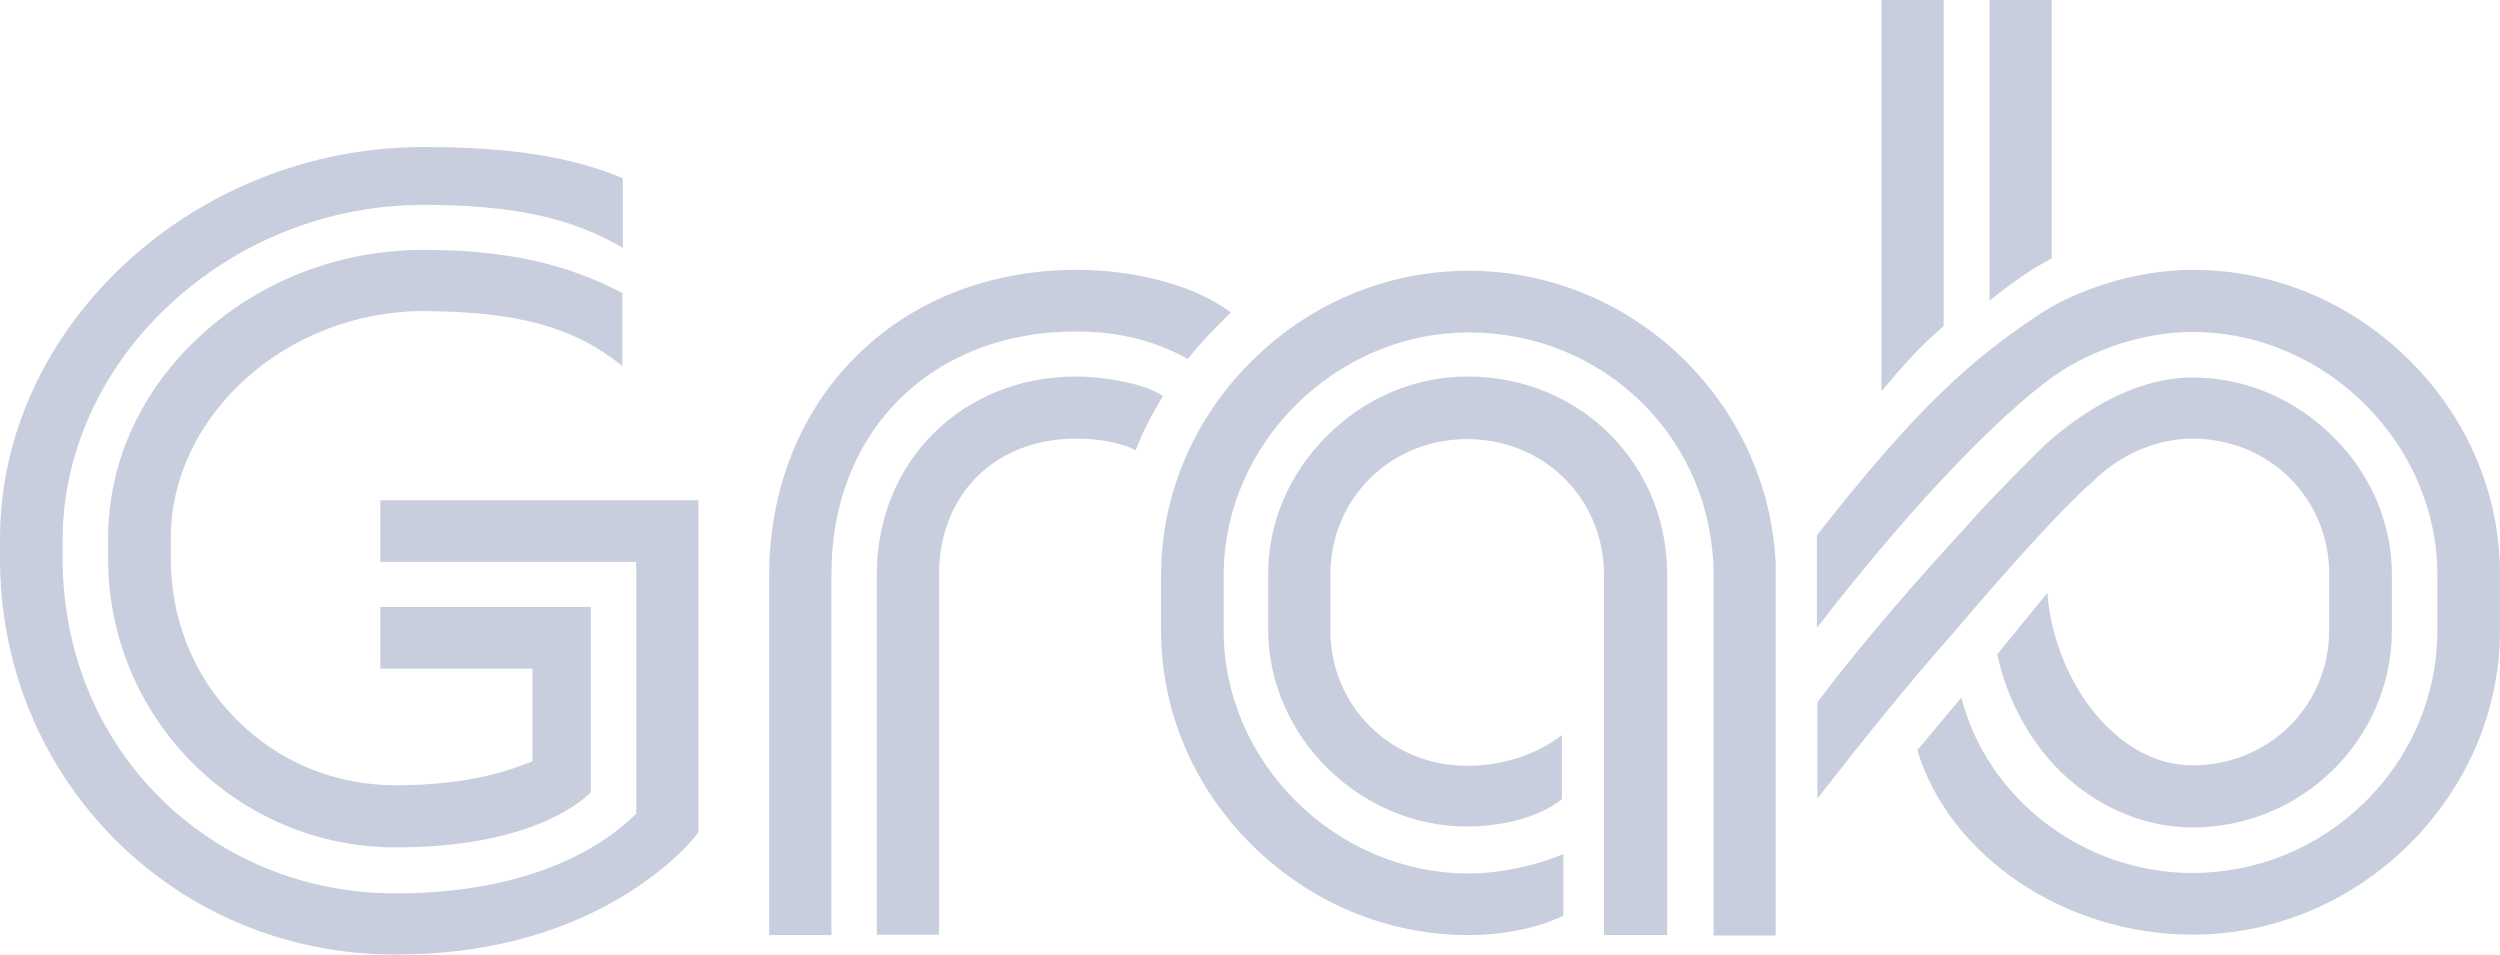 <svg xmlns="http://www.w3.org/2000/svg" width="110" height="42" fill="none" viewBox="0 0 110 42"><path fill="#C8CEDD" d="M87.541 13.229V0.001H90.277V11.372C89.52 11.747 88.488 12.457 87.541 13.229ZM82.784 17.214C83.626 16.212 84.489 15.211 85.52 14.355V0.001H82.784V17.214ZM51.085 27.729C51.085 31.255 52.495 34.614 55.084 37.18C57.652 39.726 61.041 41.144 64.619 41.144C66.135 41.144 67.692 40.831 68.787 40.289V37.577C67.503 38.119 65.945 38.432 64.619 38.432C58.768 38.432 53.842 33.55 53.842 27.75V25.309C53.842 19.509 58.789 14.627 64.619 14.627C67.524 14.627 70.239 15.732 72.26 17.735C74.281 19.738 75.396 22.43 75.396 25.309V41.165H78.132V24.787C77.964 21.324 76.47 18.09 73.944 15.67C71.397 13.249 68.092 11.914 64.619 11.914C61.062 11.914 57.673 13.312 55.084 15.878C52.516 18.424 51.085 21.783 51.085 25.33V27.729ZM92.046 21.22C93.287 19.988 94.887 19.3 96.466 19.3C99.855 19.3 102.486 21.929 102.486 25.267V27.708C102.486 31.067 99.834 33.675 96.466 33.675C94.824 33.675 93.245 32.778 92.003 31.172C90.909 29.753 90.193 27.812 90.088 26.081L87.878 28.793C88.32 30.838 89.393 32.82 90.93 34.197C92.509 35.615 94.487 36.408 96.466 36.408C101.307 36.408 105.243 32.507 105.243 27.729V25.288C105.243 23.014 104.317 20.844 102.633 19.196C100.949 17.527 98.76 16.609 96.466 16.609C95.013 16.609 92.719 17.13 89.983 19.571C89.246 20.302 87.52 22.012 86.468 23.222C84.7 25.142 82.153 28 79.964 30.9V35.136C82.384 32.048 83.773 30.316 86.068 27.708C88.088 25.33 90.614 22.471 92.046 21.22ZM27.384 16.108V12.895C24.901 11.58 22.206 10.996 18.628 10.996C14.966 10.996 11.492 12.332 8.861 14.731C6.209 17.151 4.757 20.322 4.757 23.702V24.578C4.757 31.589 10.419 37.285 17.407 37.285C23.069 37.285 25.406 35.449 25.995 34.864V26.707H16.734V29.419H23.427V33.508H23.406C22.543 33.842 20.754 34.551 17.407 34.551C14.755 34.551 12.25 33.529 10.398 31.651C8.525 29.774 7.514 27.27 7.514 24.558V23.681C7.514 18.278 12.608 13.688 18.649 13.688C22.796 13.709 25.279 14.397 27.384 16.108ZM47.338 19.3C48.37 19.3 49.254 19.467 49.969 19.801C50.306 18.966 50.664 18.257 51.169 17.422C50.432 16.901 48.643 16.567 47.338 16.567C42.35 16.567 38.582 20.302 38.582 25.267V41.124H41.318V25.267C41.318 21.762 43.781 19.3 47.338 19.3ZM0 23.702V24.578C0 29.294 1.81 33.675 5.073 36.951C8.335 40.206 12.713 42 17.386 42C21.154 42 24.48 41.165 27.3 39.496C29.615 38.119 30.647 36.742 30.731 36.617V22.012H16.734V24.725H27.995V35.803C26.669 37.118 23.532 39.308 17.407 39.308C13.408 39.308 9.703 37.785 6.967 35.031C4.252 32.298 2.757 28.584 2.757 24.599V23.723C2.757 19.947 4.462 16.191 7.451 13.416C10.503 10.579 14.481 9.014 18.649 9.014C22.543 9.014 25.237 9.598 27.405 10.913V7.846C25.132 6.886 22.417 6.469 18.628 6.469C8.525 6.469 0 14.355 0 23.702ZM73.354 41.124V25.267C73.354 20.385 69.502 16.567 64.577 16.567C62.283 16.567 60.094 17.485 58.41 19.154C56.726 20.823 55.8 22.993 55.8 25.246V27.687C55.8 32.403 59.82 36.367 64.556 36.367C65.861 36.367 67.629 36.054 68.724 35.157V32.34C67.65 33.195 66.114 33.696 64.556 33.696C61.188 33.696 58.536 31.067 58.536 27.729V25.288C58.536 21.929 61.188 19.321 64.556 19.321C67.945 19.321 70.576 21.95 70.576 25.288V41.144H73.354V41.124ZM47.338 14.585C49.191 14.585 50.811 14.981 52.264 15.795C52.937 14.94 53.632 14.272 54.158 13.75C52.621 12.582 50.011 11.873 47.359 11.873C43.55 11.873 40.098 13.229 37.635 15.711C35.193 18.152 33.846 21.553 33.846 25.288V41.144H36.583V25.288C36.561 18.987 40.982 14.585 47.338 14.585ZM106.001 15.837C103.433 13.291 100.044 11.873 96.466 11.873C93.856 11.873 91.246 12.832 89.793 13.792C86.804 15.753 84.363 17.902 79.943 23.556V27.625C83.689 22.784 87.225 18.987 89.92 16.88C91.688 15.482 94.192 14.606 96.466 14.606C102.317 14.606 107.243 19.509 107.243 25.288V27.729C107.243 30.587 106.106 33.279 104.043 35.303C102.002 37.306 99.307 38.411 96.466 38.411C91.667 38.411 87.436 35.136 86.299 30.692L84.363 33.008C85.773 37.681 90.867 41.124 96.466 41.124C100.044 41.124 103.412 39.705 106.001 37.159C108.569 34.593 110 31.255 110 27.708V25.267C110 21.741 108.569 18.382 106.001 15.837Z"/></svg>